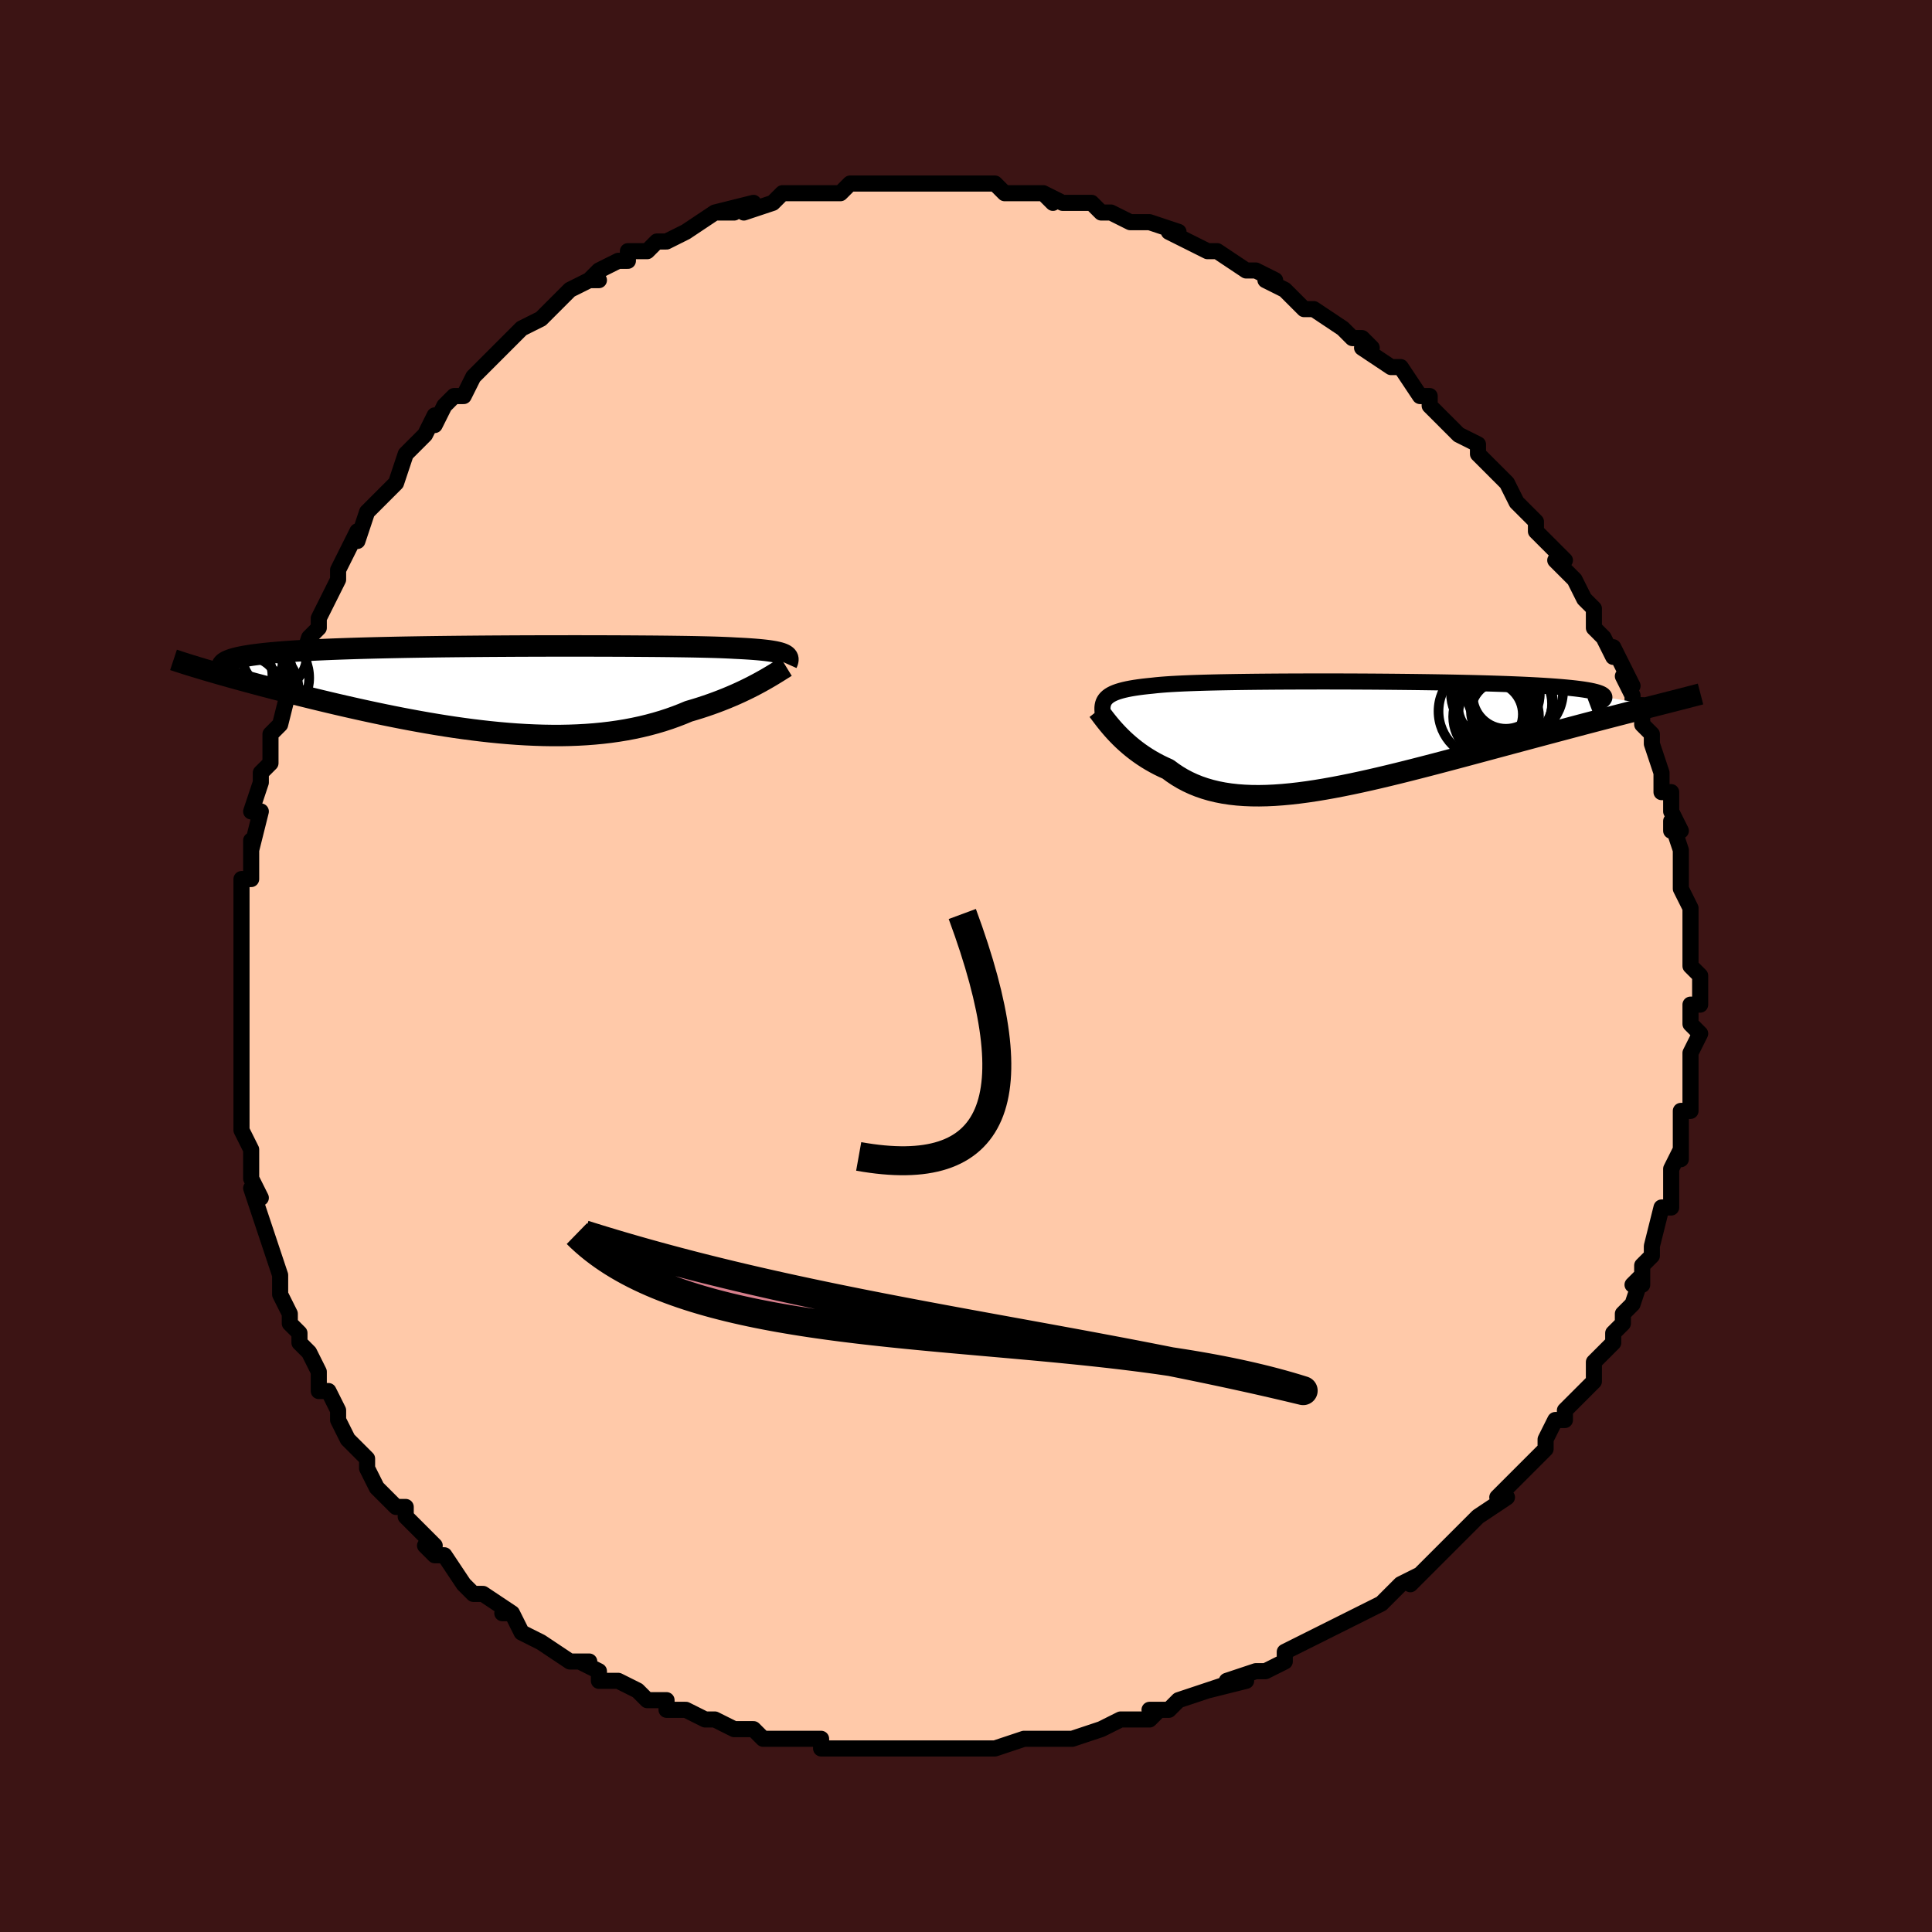 <svg viewBox="-100 -100 200 200" xmlns="http://www.w3.org/2000/svg" width="400" height="400" id="face-svg"><defs><clipPath id="leftEyeClipPath"><polyline points="29.26,-3.553,29.115,-3.62,28.944,-3.684,28.747,-3.743,28.522,-3.799,28.27,-3.852,27.989,-3.901,27.68,-3.948,27.343,-3.991,26.976,-4.031,26.581,-4.069,26.157,-4.104,25.704,-4.137,25.223,-4.168,24.713,-4.196,24.175,-4.222,23.724,-4.247,23.223,-4.27,22.672,-4.292,22.071,-4.312,21.422,-4.33,20.725,-4.346,19.982,-4.362,19.195,-4.376,18.364,-4.388,17.492,-4.4,16.582,-4.41,15.635,-4.419,14.653,-4.426,13.64,-4.433,12.599,-4.439,11.53,-4.443,10.439,-4.447,9.327,-4.449,8.197,-4.451,7.052,-4.451,5.895,-4.45,4.729,-4.449,3.557,-4.446,2.381,-4.442,1.204,-4.437,0.029,-4.43,-1.141,-4.423,-2.304,-4.414,-3.457,-4.404,-4.598,-4.393,-5.725,-4.381,-6.836,-4.367,-7.928,-4.352,-9,-4.335,-10.05,-4.317,-11.076,-4.297,-12.078,-4.276,-13.052,-4.253,-13.999,-4.229,-14.917,-4.203,-15.806,-4.175,-16.664,-4.146,-17.492,-4.115,-18.288,-4.082,-19.054,-4.048,-19.788,-4.011,-20.49,-3.973,-21.162,-3.934,-21.804,-3.892,-22.417,-3.849,-23,-3.804,-23.555,-3.757,-24.082,-3.708,-24.58,-3.657,-25.05,-3.604,-25.492,-3.549,-25.905,-3.492,-26.291,-3.432,-26.649,-3.371,-26.979,-3.307,-27.282,-3.242,-27.559,-3.174,-27.809,-3.105,-28.033,-3.033,-30.164,-1.829,-29.698,-1.694,-29.215,-1.555,-28.717,-1.413,-28.202,-1.268,-27.672,-1.12,-27.125,-0.969,-26.563,-0.816,-25.986,-0.659,-25.393,-0.5,-24.785,-0.338,-24.162,-0.174,-23.525,-0.008,-22.873,0.161,-22.207,0.331,-21.525,0.504,-20.826,0.679,-20.11,0.856,-19.377,1.036,-18.627,1.217,-17.861,1.4,-17.08,1.584,-16.284,1.768,-15.474,1.952,-14.65,2.136,-13.813,2.319,-12.963,2.501,-12.103,2.68,-11.231,2.857,-10.35,3.031,-9.46,3.2,-8.562,3.365,-7.657,3.525,-6.746,3.679,-5.83,3.826,-4.909,3.966,-3.985,4.097,-3.059,4.22,-2.132,4.333,-1.204,4.437,-0.277,4.529,0.648,4.61,1.57,4.679,2.488,4.735,3.402,4.777,4.31,4.806,5.211,4.82,6.104,4.82,6.989,4.803,7.865,4.771,8.73,4.723,9.584,4.658,10.426,4.577,11.256,4.479,12.072,4.363,12.873,4.231,13.66,4.081,14.432,3.915,15.187,3.732,15.926,3.533,16.648,3.319,17.352,3.089,18.038,2.844,18.706,2.586,19.355,2.315,19.953,2.139,20.538,1.958,21.11,1.77,21.669,1.577,22.213,1.379,22.743,1.177,23.258,0.972,23.758,0.763,24.242,0.553,24.71,0.341,25.161,0.128,25.595,-0.084,26.011,-0.295,26.409,-0.504,26.789,-0.709"></polyline></clipPath><clipPath id="rightEyeClipPath"><polyline points="-25.384,-3.687,-25.243,-3.817,-25.079,-3.94,-24.891,-4.055,-24.679,-4.163,-24.441,-4.264,-24.177,-4.359,-23.888,-4.447,-23.572,-4.53,-23.23,-4.608,-22.861,-4.68,-22.466,-4.747,-22.044,-4.809,-21.595,-4.868,-21.12,-4.921,-20.619,-4.971,-20.198,-5.018,-19.73,-5.061,-19.217,-5.101,-18.658,-5.138,-18.053,-5.171,-17.404,-5.202,-16.712,-5.23,-15.977,-5.256,-15.201,-5.279,-14.387,-5.3,-13.535,-5.319,-12.648,-5.335,-11.729,-5.35,-10.778,-5.363,-9.8,-5.374,-8.796,-5.383,-7.768,-5.391,-6.72,-5.397,-5.655,-5.401,-4.575,-5.404,-3.482,-5.406,-2.38,-5.406,-1.271,-5.404,-0.159,-5.401,0.955,-5.396,2.067,-5.39,3.174,-5.382,4.275,-5.373,5.366,-5.362,6.445,-5.35,7.51,-5.336,8.558,-5.321,9.588,-5.304,10.596,-5.285,11.582,-5.264,12.543,-5.242,13.477,-5.218,14.383,-5.192,15.26,-5.164,16.106,-5.135,16.92,-5.103,17.701,-5.07,18.448,-5.035,19.161,-4.997,19.839,-4.958,20.482,-4.917,21.09,-4.873,21.662,-4.828,22.2,-4.78,22.703,-4.731,23.172,-4.68,23.607,-4.626,24.009,-4.57,24.376,-4.511,24.71,-4.451,25.008,-4.388,25.273,-4.322,25.503,-4.254,25.699,-4.184,25.861,-4.112,25.989,-4.037,26.083,-3.959,26.143,-3.879,26.171,-3.797,31.427,-2.9,30.859,-2.755,30.273,-2.605,29.669,-2.451,29.048,-2.291,28.41,-2.127,27.754,-1.958,27.082,-1.784,26.393,-1.606,25.689,-1.422,24.969,-1.234,24.233,-1.041,23.483,-0.843,22.719,-0.64,21.942,-0.433,21.148,-0.222,20.337,-0.006,19.508,0.216,18.663,0.441,17.803,0.672,16.928,0.906,16.039,1.145,15.138,1.387,14.225,1.633,13.302,1.881,12.37,2.131,11.43,2.383,10.483,2.635,9.53,2.887,8.573,3.139,7.613,3.388,6.651,3.635,5.689,3.879,4.727,4.118,3.768,4.351,2.812,4.578,1.86,4.797,0.914,5.007,-0.024,5.207,-0.955,5.396,-1.876,5.573,-2.786,5.736,-3.685,5.885,-4.572,6.018,-5.444,6.134,-6.302,6.232,-7.145,6.311,-7.971,6.37,-8.78,6.408,-9.572,6.424,-10.344,6.417,-11.098,6.386,-11.831,6.332,-12.545,6.252,-13.238,6.147,-13.91,6.016,-14.561,5.859,-15.191,5.675,-15.799,5.466,-16.386,5.23,-16.951,4.969,-17.495,4.682,-18.017,4.371,-18.519,4.036,-19,3.68,-19.467,3.469,-19.92,3.249,-20.358,3.017,-20.783,2.777,-21.192,2.528,-21.587,2.271,-21.968,2.007,-22.333,1.737,-22.684,1.462,-23.02,1.183,-23.342,0.901,-23.648,0.619,-23.939,0.336,-24.215,0.055,-24.476,-0.223"></polyline></clipPath><filter id="fuzzy"><feTurbulence id="turbulence" baseFrequency="0.05" numOctaves="3" type="noise" result="noise"></feTurbulence><feDisplacementMap in="SourceGraphic" in2="noise" scale="2"></feDisplacementMap></filter><linearGradient id="rainbowGradient" x1="0%" y1="0%" x2="100%" y2="0%"><stop offset="0%" style="stop-color: rgb(220, 208, 186);  stop-opacity: 1"></stop><stop offset="50%" style="stop-color: rgb(167, 133, 106);  stop-opacity: 1"></stop><stop offset="100%" style="stop-color: rgb(167, 133, 106);  stop-opacity: 1"></stop></linearGradient></defs><title>That&#39;s an ugly face</title><desc>CREATED BY XUAN TANG, MORE INFO AT TXSTC55.GITHUB.IO</desc><rect x="-100" y="-100" width="100%" height="100%" opacity="1" fill="rgb(60, 20, 20)"></rect><polyline id="faceContour" points="75,0,76,1,76,2,76,4,75,4,75,6,76,7,75,9,75,10,75,11,75,10,75,13,75,15,74,15,74,16,74,18,74,19,74,20,74,19,73,21,73,23,73,25,72,25,71,29,71,29,71,30,70,31,70,33,69,33,70,32,69,35,68,36,68,37,67,38,67,38,67,39,65,41,65,43,64,44,64,44,62,46,62,46,62,47,61,47,60,49,60,50,59,51,57,53,58,52,56,54,55,55,56,55,53,57,53,57,52,58,51,59,49,61,48,62,48,62,46,64,47,63,45,64,45,64,43,66,41,67,41,67,41,67,39,68,39,68,37,69,35,70,35,70,33,71,33,72,31,73,30,73,27,74,29,74,25,75,28,74,25,75,22,76,21,77,19,77,20,77,19,78,16,78,16,78,14,79,14,79,11,80,11,80,10,80,9,80,7,80,6,80,3,81,6,80,3,81,0,81,0,81,-2,81,-3,81,-3,81,-6,81,-7,81,-8,81,-10,81,-11,81,-11,81,-12,81,-15,81,-15,80,-17,80,-17,80,-20,80,-19,80,-21,80,-22,79,-22,79,-24,79,-26,78,-27,78,-27,78,-29,77,-31,77,-31,76,-33,76,-34,75,-36,74,-38,74,-38,73,-38,73,-40,72,-39,72,-41,72,-41,72,-44,70,-44,70,-46,69,-47,67,-48,67,-47,67,-50,65,-51,65,-51,65,-51,65,-52,64,-54,61,-55,61,-56,60,-55,60,-56,59,-58,57,-58,56,-59,56,-60,55,-61,54,-62,52,-62,51,-63,50,-64,49,-64,49,-65,47,-65,47,-65,46,-66,44,-67,44,-67,42,-68,40,-69,39,-69,38,-69,38,-70,37,-70,36,-71,34,-71,33,-71,32,-72,29,-72,29,-73,26,-73,26,-74,23,-73,24,-74,22,-74,21,-74,19,-75,17,-75,17,-75,15,-75,14,-75,13,-75,9,-75,9,-75,7,-75,9,-75,4,-75,3,-75,4,-75,2,-75,-1,-75,-1,-75,-1,-75,-4,-75,-5,-75,-7,-75,-9,-74,-9,-74,-13,-74,-12,-74,-12,-73,-16,-74,-16,-73,-19,-73,-19,-73,-20,-72,-21,-72,-24,-72,-24,-71,-25,-70,-29,-70,-29,-70,-29,-69,-31,-68,-34,-68,-34,-68,-34,-67,-35,-67,-36,-66,-38,-65,-40,-65,-41,-64,-43,-64,-43,-63,-45,-63,-44,-62,-47,-62,-47,-61,-48,-60,-49,-59,-50,-58,-53,-58,-53,-57,-54,-56,-55,-55,-57,-55,-56,-54,-58,-53,-59,-52,-59,-51,-61,-50,-62,-50,-62,-48,-64,-47,-65,-47,-65,-47,-65,-46,-66,-44,-67,-44,-67,-42,-69,-42,-69,-41,-70,-39,-71,-38,-71,-39,-71,-38,-72,-36,-73,-35,-73,-35,-74,-33,-74,-32,-75,-31,-75,-29,-76,-29,-76,-29,-76,-26,-78,-24,-78,-26,-78,-22,-79,-23,-78,-20,-79,-20,-79,-19,-80,-18,-80,-17,-80,-17,-80,-14,-80,-13,-80,-12,-81,-11,-81,-10,-81,-8,-81,-8,-81,-7,-81,-6,-81,-3,-81,-4,-81,-2,-81,-1,-81,0,-81,1,-81,2,-81,3,-81,4,-80,6,-80,8,-80,9,-79,8,-80,10,-79,12,-79,13,-79,13,-79,14,-78,15,-78,17,-77,17,-77,19,-77,19,-77,22,-76,21,-76,25,-74,25,-74,26,-74,26,-74,29,-72,30,-72,30,-72,32,-71,31,-71,33,-70,34,-69,35,-68,36,-68,36,-68,39,-66,39,-66,40,-65,41,-65,42,-64,41,-64,44,-62,44,-62,45,-62,47,-59,47,-59,48,-59,48,-58,49,-57,50,-56,51,-55,53,-54,53,-53,53,-53,56,-50,56,-50,57,-48,57,-48,58,-47,59,-46,59,-45,60,-44,62,-42,61,-42,63,-40,62,-41,63,-40,64,-38,65,-37,65,-36,65,-35,66,-34,67,-32,67,-33,69,-29,68,-30,69,-28,69,-27,70,-27,70,-25,71,-24,71,-23,72,-20,72,-20,72,-18,73,-18,73,-16,74,-14,73,-14,73,-15,74,-12,74,-11,74,-10,74,-8,75,-6,75,-5,75,-3,75,-3,75,-4,75,-2,75,0,76,1" fill="#ffc9a9" stroke="black" stroke-width="1.667" stroke-linejoin="round" filter="url(#fuzzy)"></polyline><g transform="translate(39.913 -24.049)"><polyline id="rightCountour" points="-25.384,-3.687,-25.243,-3.817,-25.079,-3.94,-24.891,-4.055,-24.679,-4.163,-24.441,-4.264,-24.177,-4.359,-23.888,-4.447,-23.572,-4.53,-23.23,-4.608,-22.861,-4.68,-22.466,-4.747,-22.044,-4.809,-21.595,-4.868,-21.12,-4.921,-20.619,-4.971,-20.198,-5.018,-19.73,-5.061,-19.217,-5.101,-18.658,-5.138,-18.053,-5.171,-17.404,-5.202,-16.712,-5.23,-15.977,-5.256,-15.201,-5.279,-14.387,-5.3,-13.535,-5.319,-12.648,-5.335,-11.729,-5.35,-10.778,-5.363,-9.8,-5.374,-8.796,-5.383,-7.768,-5.391,-6.72,-5.397,-5.655,-5.401,-4.575,-5.404,-3.482,-5.406,-2.38,-5.406,-1.271,-5.404,-0.159,-5.401,0.955,-5.396,2.067,-5.39,3.174,-5.382,4.275,-5.373,5.366,-5.362,6.445,-5.35,7.51,-5.336,8.558,-5.321,9.588,-5.304,10.596,-5.285,11.582,-5.264,12.543,-5.242,13.477,-5.218,14.383,-5.192,15.26,-5.164,16.106,-5.135,16.92,-5.103,17.701,-5.07,18.448,-5.035,19.161,-4.997,19.839,-4.958,20.482,-4.917,21.09,-4.873,21.662,-4.828,22.2,-4.78,22.703,-4.731,23.172,-4.68,23.607,-4.626,24.009,-4.57,24.376,-4.511,24.71,-4.451,25.008,-4.388,25.273,-4.322,25.503,-4.254,25.699,-4.184,25.861,-4.112,25.989,-4.037,26.083,-3.959,26.143,-3.879,26.171,-3.797,31.427,-2.9,30.859,-2.755,30.273,-2.605,29.669,-2.451,29.048,-2.291,28.41,-2.127,27.754,-1.958,27.082,-1.784,26.393,-1.606,25.689,-1.422,24.969,-1.234,24.233,-1.041,23.483,-0.843,22.719,-0.64,21.942,-0.433,21.148,-0.222,20.337,-0.006,19.508,0.216,18.663,0.441,17.803,0.672,16.928,0.906,16.039,1.145,15.138,1.387,14.225,1.633,13.302,1.881,12.37,2.131,11.43,2.383,10.483,2.635,9.53,2.887,8.573,3.139,7.613,3.388,6.651,3.635,5.689,3.879,4.727,4.118,3.768,4.351,2.812,4.578,1.86,4.797,0.914,5.007,-0.024,5.207,-0.955,5.396,-1.876,5.573,-2.786,5.736,-3.685,5.885,-4.572,6.018,-5.444,6.134,-6.302,6.232,-7.145,6.311,-7.971,6.37,-8.78,6.408,-9.572,6.424,-10.344,6.417,-11.098,6.386,-11.831,6.332,-12.545,6.252,-13.238,6.147,-13.91,6.016,-14.561,5.859,-15.191,5.675,-15.799,5.466,-16.386,5.23,-16.951,4.969,-17.495,4.682,-18.017,4.371,-18.519,4.036,-19,3.68,-19.467,3.469,-19.92,3.249,-20.358,3.017,-20.783,2.777,-21.192,2.528,-21.587,2.271,-21.968,2.007,-22.333,1.737,-22.684,1.462,-23.02,1.183,-23.342,0.901,-23.648,0.619,-23.939,0.336,-24.215,0.055,-24.476,-0.223" fill="white" stroke="white" stroke-width="0" stroke-linejoin="round" filter="url(#fuzzy)"></polyline></g><g transform="translate(-48.069 -28.681)"><polyline id="leftCountour" points="29.26,-3.553,29.115,-3.62,28.944,-3.684,28.747,-3.743,28.522,-3.799,28.27,-3.852,27.989,-3.901,27.68,-3.948,27.343,-3.991,26.976,-4.031,26.581,-4.069,26.157,-4.104,25.704,-4.137,25.223,-4.168,24.713,-4.196,24.175,-4.222,23.724,-4.247,23.223,-4.27,22.672,-4.292,22.071,-4.312,21.422,-4.33,20.725,-4.346,19.982,-4.362,19.195,-4.376,18.364,-4.388,17.492,-4.4,16.582,-4.41,15.635,-4.419,14.653,-4.426,13.64,-4.433,12.599,-4.439,11.53,-4.443,10.439,-4.447,9.327,-4.449,8.197,-4.451,7.052,-4.451,5.895,-4.45,4.729,-4.449,3.557,-4.446,2.381,-4.442,1.204,-4.437,0.029,-4.43,-1.141,-4.423,-2.304,-4.414,-3.457,-4.404,-4.598,-4.393,-5.725,-4.381,-6.836,-4.367,-7.928,-4.352,-9,-4.335,-10.05,-4.317,-11.076,-4.297,-12.078,-4.276,-13.052,-4.253,-13.999,-4.229,-14.917,-4.203,-15.806,-4.175,-16.664,-4.146,-17.492,-4.115,-18.288,-4.082,-19.054,-4.048,-19.788,-4.011,-20.49,-3.973,-21.162,-3.934,-21.804,-3.892,-22.417,-3.849,-23,-3.804,-23.555,-3.757,-24.082,-3.708,-24.58,-3.657,-25.05,-3.604,-25.492,-3.549,-25.905,-3.492,-26.291,-3.432,-26.649,-3.371,-26.979,-3.307,-27.282,-3.242,-27.559,-3.174,-27.809,-3.105,-28.033,-3.033,-30.164,-1.829,-29.698,-1.694,-29.215,-1.555,-28.717,-1.413,-28.202,-1.268,-27.672,-1.12,-27.125,-0.969,-26.563,-0.816,-25.986,-0.659,-25.393,-0.5,-24.785,-0.338,-24.162,-0.174,-23.525,-0.008,-22.873,0.161,-22.207,0.331,-21.525,0.504,-20.826,0.679,-20.11,0.856,-19.377,1.036,-18.627,1.217,-17.861,1.4,-17.08,1.584,-16.284,1.768,-15.474,1.952,-14.65,2.136,-13.813,2.319,-12.963,2.501,-12.103,2.68,-11.231,2.857,-10.35,3.031,-9.46,3.2,-8.562,3.365,-7.657,3.525,-6.746,3.679,-5.83,3.826,-4.909,3.966,-3.985,4.097,-3.059,4.22,-2.132,4.333,-1.204,4.437,-0.277,4.529,0.648,4.61,1.57,4.679,2.488,4.735,3.402,4.777,4.31,4.806,5.211,4.82,6.104,4.82,6.989,4.803,7.865,4.771,8.73,4.723,9.584,4.658,10.426,4.577,11.256,4.479,12.072,4.363,12.873,4.231,13.66,4.081,14.432,3.915,15.187,3.732,15.926,3.533,16.648,3.319,17.352,3.089,18.038,2.844,18.706,2.586,19.355,2.315,19.953,2.139,20.538,1.958,21.11,1.77,21.669,1.577,22.213,1.379,22.743,1.177,23.258,0.972,23.758,0.763,24.242,0.553,24.71,0.341,25.161,0.128,25.595,-0.084,26.011,-0.295,26.409,-0.504,26.789,-0.709" fill="white" stroke="white" stroke-width="0" stroke-linejoin="round" filter="url(#fuzzy)"></polyline></g><g transform="translate(39.913 -24.049)"><polyline id="rightUpper" points="-25.72,-1.872,-25.755,-2.102,-25.779,-2.32,-25.789,-2.526,-25.786,-2.722,-25.766,-2.906,-25.729,-3.081,-25.673,-3.246,-25.598,-3.402,-25.502,-3.549,-25.384,-3.687,-25.243,-3.817,-25.079,-3.94,-24.891,-4.055,-24.679,-4.163,-24.441,-4.264,-24.177,-4.359,-23.888,-4.447,-23.572,-4.53,-23.23,-4.608,-22.861,-4.68,-22.466,-4.747,-22.044,-4.809,-21.595,-4.868,-21.12,-4.921,-20.619,-4.971,-20.198,-5.018,-19.73,-5.061,-19.217,-5.101,-18.658,-5.138,-18.053,-5.171,-17.404,-5.202,-16.712,-5.23,-15.977,-5.256,-15.201,-5.279,-14.387,-5.3,-13.535,-5.319,-12.648,-5.335,-11.729,-5.35,-10.778,-5.363,-9.8,-5.374,-8.796,-5.383,-7.768,-5.391,-6.72,-5.397,-5.655,-5.401,-4.575,-5.404,-3.482,-5.406,-2.38,-5.406,-1.271,-5.404,-0.159,-5.401,0.955,-5.396,2.067,-5.39,3.174,-5.382,4.275,-5.373,5.366,-5.362,6.445,-5.35,7.51,-5.336,8.558,-5.321,9.588,-5.304,10.596,-5.285,11.582,-5.264,12.543,-5.242,13.477,-5.218,14.383,-5.192,15.26,-5.164,16.106,-5.135,16.92,-5.103,17.701,-5.07,18.448,-5.035,19.161,-4.997,19.839,-4.958,20.482,-4.917,21.09,-4.873,21.662,-4.828,22.2,-4.78,22.703,-4.731,23.172,-4.68,23.607,-4.626,24.009,-4.57,24.376,-4.511,24.71,-4.451,25.008,-4.388,25.273,-4.322,25.503,-4.254,25.699,-4.184,25.861,-4.112,25.989,-4.037,26.083,-3.959,26.143,-3.879,26.171,-3.797,26.166,-3.713,26.128,-3.626,26.059,-3.537,25.958,-3.445,25.826,-3.352,25.664,-3.256,25.473,-3.158,25.253,-3.057,25.005,-2.955,24.729,-2.851" fill="none" stroke="black" stroke-width="1.667" stroke-linejoin="round" filter="url(#fuzzy)"></polyline><polyline id="rightLower" points="-26.249,-2.416,-26.14,-2.277,-26.016,-2.114,-25.877,-1.929,-25.723,-1.725,-25.553,-1.504,-25.368,-1.269,-25.168,-1.021,-24.952,-0.763,-24.722,-0.496,-24.476,-0.223,-24.215,0.055,-23.939,0.336,-23.648,0.619,-23.342,0.901,-23.02,1.183,-22.684,1.462,-22.333,1.737,-21.968,2.007,-21.587,2.271,-21.192,2.528,-20.783,2.777,-20.358,3.017,-19.92,3.249,-19.467,3.469,-19,3.68,-18.519,4.036,-18.017,4.371,-17.495,4.682,-16.951,4.969,-16.386,5.23,-15.799,5.466,-15.191,5.675,-14.561,5.859,-13.91,6.016,-13.238,6.147,-12.545,6.252,-11.831,6.332,-11.098,6.386,-10.344,6.417,-9.572,6.424,-8.78,6.408,-7.971,6.37,-7.145,6.311,-6.302,6.232,-5.444,6.134,-4.572,6.018,-3.685,5.885,-2.786,5.736,-1.876,5.573,-0.955,5.396,-0.024,5.207,0.914,5.007,1.86,4.797,2.812,4.578,3.768,4.351,4.727,4.118,5.689,3.879,6.651,3.635,7.613,3.388,8.573,3.139,9.53,2.887,10.483,2.635,11.43,2.383,12.37,2.131,13.302,1.881,14.225,1.633,15.138,1.387,16.039,1.145,16.928,0.906,17.803,0.672,18.663,0.441,19.508,0.216,20.337,-0.006,21.148,-0.222,21.942,-0.433,22.719,-0.64,23.483,-0.843,24.233,-1.041,24.969,-1.234,25.689,-1.422,26.393,-1.606,27.082,-1.784,27.754,-1.958,28.41,-2.127,29.048,-2.291,29.669,-2.451,30.273,-2.605,30.859,-2.755,31.427,-2.9,31.977,-3.04,32.509,-3.176,33.023,-3.307,33.519,-3.434,33.997,-3.556,34.457,-3.674,34.9,-3.788,35.325,-3.898,35.734,-4.005,36.125,-4.107" fill="none" stroke="black" stroke-width="2.222" stroke-linejoin="round" filter="url(#fuzzy)"></polyline><!--[--><circle r="3.346" cx="14.385" cy="-2.014" stroke="black" fill="none" stroke-width="1" filter="url(#fuzzy)" clip-path="url(#rightEyeClipPath)"></circle><circle r="3.684" cx="14.684" cy="-2.97" stroke="black" fill="none" stroke-width="1" filter="url(#fuzzy)" clip-path="url(#rightEyeClipPath)"></circle><circle r="4.209" cx="16.545" cy="-3.092" stroke="black" fill="none" stroke-width="1" filter="url(#fuzzy)" clip-path="url(#rightEyeClipPath)"></circle><circle r="3.443" cx="15.978" cy="-3.949" stroke="black" fill="none" stroke-width="1" filter="url(#fuzzy)" clip-path="url(#rightEyeClipPath)"></circle><circle r="4.895" cx="13.898" cy="-2.318" stroke="black" fill="none" stroke-width="1" filter="url(#fuzzy)" clip-path="url(#rightEyeClipPath)"></circle><circle r="4.982" cx="16.915" cy="-4.436" stroke="black" fill="none" stroke-width="1" filter="url(#fuzzy)" clip-path="url(#rightEyeClipPath)"></circle><circle r="4.167" cx="16.653" cy="-3.378" stroke="black" fill="none" stroke-width="1" filter="url(#fuzzy)" clip-path="url(#rightEyeClipPath)"></circle><circle r="4.442" cx="14.962" cy="-1.749" stroke="black" fill="none" stroke-width="1" filter="url(#fuzzy)" clip-path="url(#rightEyeClipPath)"></circle><circle r="3.152" cx="15.513" cy="-2.294" stroke="black" fill="none" stroke-width="1" filter="url(#fuzzy)" clip-path="url(#rightEyeClipPath)"></circle><circle r="4.598" cx="14.892" cy="-4.183" stroke="black" fill="none" stroke-width="1" filter="url(#fuzzy)" clip-path="url(#rightEyeClipPath)"></circle><!--]--></g><g transform="translate(-48.069 -28.681)"><polyline id="leftUpper" points="29.506,-2.62,29.559,-2.738,29.6,-2.85,29.626,-2.956,29.635,-3.056,29.626,-3.151,29.597,-3.241,29.547,-3.326,29.475,-3.406,29.379,-3.482,29.26,-3.553,29.115,-3.62,28.944,-3.684,28.747,-3.743,28.522,-3.799,28.27,-3.852,27.989,-3.901,27.68,-3.948,27.343,-3.991,26.976,-4.031,26.581,-4.069,26.157,-4.104,25.704,-4.137,25.223,-4.168,24.713,-4.196,24.175,-4.222,23.724,-4.247,23.223,-4.27,22.672,-4.292,22.071,-4.312,21.422,-4.33,20.725,-4.346,19.982,-4.362,19.195,-4.376,18.364,-4.388,17.492,-4.4,16.582,-4.41,15.635,-4.419,14.653,-4.426,13.64,-4.433,12.599,-4.439,11.53,-4.443,10.439,-4.447,9.327,-4.449,8.197,-4.451,7.052,-4.451,5.895,-4.45,4.729,-4.449,3.557,-4.446,2.381,-4.442,1.204,-4.437,0.029,-4.43,-1.141,-4.423,-2.304,-4.414,-3.457,-4.404,-4.598,-4.393,-5.725,-4.381,-6.836,-4.367,-7.928,-4.352,-9,-4.335,-10.05,-4.317,-11.076,-4.297,-12.078,-4.276,-13.052,-4.253,-13.999,-4.229,-14.917,-4.203,-15.806,-4.175,-16.664,-4.146,-17.492,-4.115,-18.288,-4.082,-19.054,-4.048,-19.788,-4.011,-20.49,-3.973,-21.162,-3.934,-21.804,-3.892,-22.417,-3.849,-23,-3.804,-23.555,-3.757,-24.082,-3.708,-24.58,-3.657,-25.05,-3.604,-25.492,-3.549,-25.905,-3.492,-26.291,-3.432,-26.649,-3.371,-26.979,-3.307,-27.282,-3.242,-27.559,-3.174,-27.809,-3.105,-28.033,-3.033,-28.231,-2.959,-28.405,-2.883,-28.553,-2.806,-28.678,-2.726,-28.778,-2.644,-28.856,-2.56,-28.911,-2.475,-28.944,-2.387,-28.956,-2.298,-28.947,-2.207" fill="none" stroke="black" stroke-width="2.222" stroke-linejoin="round" filter="url(#fuzzy)"></polyline><polyline id="leftLower" points="29.449,-2.304,29.284,-2.203,29.095,-2.084,28.883,-1.951,28.648,-1.803,28.39,-1.644,28.111,-1.473,27.811,-1.293,27.49,-1.105,27.149,-0.91,26.789,-0.709,26.409,-0.504,26.011,-0.295,25.595,-0.084,25.161,0.128,24.71,0.341,24.242,0.553,23.758,0.763,23.258,0.972,22.743,1.177,22.213,1.379,21.669,1.577,21.11,1.77,20.538,1.958,19.953,2.139,19.355,2.315,18.706,2.586,18.038,2.844,17.352,3.089,16.648,3.319,15.926,3.533,15.187,3.732,14.432,3.915,13.66,4.081,12.873,4.231,12.072,4.363,11.256,4.479,10.426,4.577,9.584,4.658,8.73,4.723,7.865,4.771,6.989,4.803,6.104,4.82,5.211,4.82,4.31,4.806,3.402,4.777,2.488,4.735,1.57,4.679,0.648,4.61,-0.277,4.529,-1.204,4.437,-2.132,4.333,-3.059,4.22,-3.985,4.097,-4.909,3.966,-5.83,3.826,-6.746,3.679,-7.657,3.525,-8.562,3.365,-9.46,3.2,-10.35,3.031,-11.231,2.857,-12.103,2.68,-12.963,2.501,-13.813,2.319,-14.65,2.136,-15.474,1.952,-16.284,1.768,-17.08,1.584,-17.861,1.4,-18.627,1.217,-19.377,1.036,-20.11,0.856,-20.826,0.679,-21.525,0.504,-22.207,0.331,-22.873,0.161,-23.525,-0.008,-24.162,-0.174,-24.785,-0.338,-25.393,-0.5,-25.986,-0.659,-26.563,-0.816,-27.125,-0.969,-27.672,-1.12,-28.202,-1.268,-28.717,-1.413,-29.215,-1.555,-29.698,-1.694,-30.164,-1.829,-30.615,-1.961,-31.049,-2.09,-31.468,-2.216,-31.871,-2.339,-32.259,-2.458,-32.631,-2.575,-32.987,-2.688,-33.329,-2.798,-33.656,-2.905,-33.969,-3.009" fill="none" stroke="black" stroke-width="2.222" stroke-linejoin="round" filter="url(#fuzzy)"></polyline><!--[--><circle r="4.571" cx="-27.204" cy="-1.969" stroke="black" fill="none" stroke-width="1" filter="url(#fuzzy)" clip-path="url(#leftEyeClipPath)"></circle><circle r="4.11" cx="-25.147" cy="-0.037" stroke="black" fill="none" stroke-width="1" filter="url(#fuzzy)" clip-path="url(#leftEyeClipPath)"></circle><circle r="4.141" cx="-26.408" cy="-0.971" stroke="black" fill="none" stroke-width="1" filter="url(#fuzzy)" clip-path="url(#leftEyeClipPath)"></circle><circle r="3.469" cx="-26.433" cy="0.094" stroke="black" fill="none" stroke-width="1" filter="url(#fuzzy)" clip-path="url(#leftEyeClipPath)"></circle><circle r="3.664" cx="-26.142" cy="-3.603" stroke="black" fill="none" stroke-width="1" filter="url(#fuzzy)" clip-path="url(#leftEyeClipPath)"></circle><circle r="3.593" cx="-26.003" cy="-2.421" stroke="black" fill="none" stroke-width="1" filter="url(#fuzzy)" clip-path="url(#leftEyeClipPath)"></circle><circle r="3.334" cx="-23.51" cy="-3.401" stroke="black" fill="none" stroke-width="1" filter="url(#fuzzy)" clip-path="url(#leftEyeClipPath)"></circle><circle r="4.805" cx="-24.729" cy="-1.149" stroke="black" fill="none" stroke-width="1" filter="url(#fuzzy)" clip-path="url(#leftEyeClipPath)"></circle><circle r="4.868" cx="-26.438" cy="-1.071" stroke="black" fill="none" stroke-width="1" filter="url(#fuzzy)" clip-path="url(#leftEyeClipPath)"></circle><circle r="3.442" cx="-27.174" cy="-1.404" stroke="black" fill="none" stroke-width="1" filter="url(#fuzzy)" clip-path="url(#leftEyeClipPath)"></circle><!--]--></g><g id="hairs"><!--[--><!--]--></g><g id="lineNose"><path d="M -11.108 19.712, Q10.34 23.549,-0.384 -5.385" fill="none" stroke="black" stroke-width="3" stroke-linejoin="round" filter="url(#fuzzy)"></path></g><g id="mouth"><polyline points="-40.286,27.703,-39.868,28.11,-39.435,28.505,-38.988,28.89,-38.527,29.264,-38.051,29.627,-37.562,29.98,-37.06,30.323,-36.544,30.655,-36.015,30.978,-35.474,31.292,-34.92,31.596,-34.354,31.89,-33.776,32.176,-33.186,32.453,-32.584,32.721,-31.971,32.981,-31.347,33.232,-30.712,33.476,-30.067,33.711,-29.411,33.939,-28.745,34.16,-28.069,34.373,-27.384,34.578,-26.689,34.777,-25.985,34.97,-25.272,35.155,-24.55,35.335,-23.82,35.508,-23.081,35.675,-22.335,35.837,-21.581,35.993,-20.819,36.143,-20.05,36.289,-19.274,36.429,-18.491,36.564,-17.702,36.695,-16.906,36.822,-16.104,36.944,-15.296,37.062,-14.483,37.176,-13.664,37.287,-12.84,37.394,-12.012,37.497,-11.178,37.598,-10.34,37.696,-9.498,37.791,-8.652,37.883,-7.802,37.974,-6.949,38.062,-6.093,38.148,-5.233,38.232,-4.371,38.315,-3.506,38.396,-2.639,38.477,-1.77,38.556,-0.899,38.634,-0.027,38.712,0.847,38.789,1.722,38.867,2.598,38.944,3.475,39.021,4.352,39.099,5.229,39.177,6.106,39.256,6.982,39.335,7.858,39.416,8.734,39.499,9.608,39.582,10.481,39.668,11.352,39.755,12.222,39.844,13.09,39.936,13.956,40.03,14.819,40.126,15.679,40.226,16.537,40.328,17.391,40.434,18.242,40.543,19.089,40.656,19.932,40.772,20.772,40.893,21.607,41.018,22.437,41.147,23.262,41.28,24.083,41.419,24.898,41.562,25.708,41.71,26.511,41.864,27.309,42.023,28.101,42.188,28.886,42.359,29.664,42.536,30.435,42.719,31.199,42.908,31.956,43.105,32.705,43.308,33.446,43.518,34.179,43.735,34.904,43.96,34.904,43.96,34.152,43.779,33.4,43.599,32.648,43.423,31.896,43.248,31.144,43.075,30.392,42.904,29.64,42.735,28.889,42.569,28.137,42.404,27.385,42.24,26.633,42.079,25.881,41.919,25.129,41.761,24.377,41.604,23.625,41.449,22.873,41.295,22.121,41.142,21.37,40.991,20.618,40.841,19.866,40.693,19.114,40.545,18.362,40.399,17.61,40.253,16.858,40.109,16.106,39.965,15.354,39.823,14.602,39.681,13.851,39.54,13.099,39.399,12.347,39.259,11.595,39.12,10.843,38.981,10.091,38.843,9.339,38.705,8.587,38.567,7.835,38.43,7.083,38.293,6.332,38.156,5.58,38.019,4.828,37.883,4.076,37.746,3.324,37.609,2.572,37.472,1.82,37.335,1.068,37.197,0.316,37.06,-0.436,36.922,-1.187,36.783,-1.939,36.644,-2.691,36.505,-3.443,36.364,-4.195,36.224,-4.947,36.082,-5.699,35.94,-6.451,35.797,-7.203,35.653,-7.955,35.508,-8.706,35.363,-9.458,35.216,-10.21,35.068,-10.962,34.919,-11.714,34.768,-12.466,34.617,-13.218,34.464,-13.97,34.309,-14.722,34.153,-15.474,33.996,-16.225,33.837,-16.977,33.676,-17.729,33.514,-18.481,33.35,-19.233,33.184,-19.985,33.017,-20.737,32.847,-21.489,32.676,-22.241,32.502,-22.992,32.327,-23.744,32.149,-24.496,31.969,-25.248,31.786,-26,31.602,-26.752,31.415,-27.504,31.226,-28.256,31.034,-29.008,30.839,-29.76,30.642,-30.511,30.442,-31.263,30.24,-32.015,30.035,-32.767,29.827,-33.519,29.616,-34.271,29.402,-35.023,29.185,-35.775,28.965,-36.527,28.742,-37.279,28.515,-38.03,28.286,-38.782,28.053,-39.534,27.817" fill="rgb(215,127,140)" stroke="black" stroke-width="3" stroke-linejoin="round" filter="url(#fuzzy)"></polyline></g></svg>